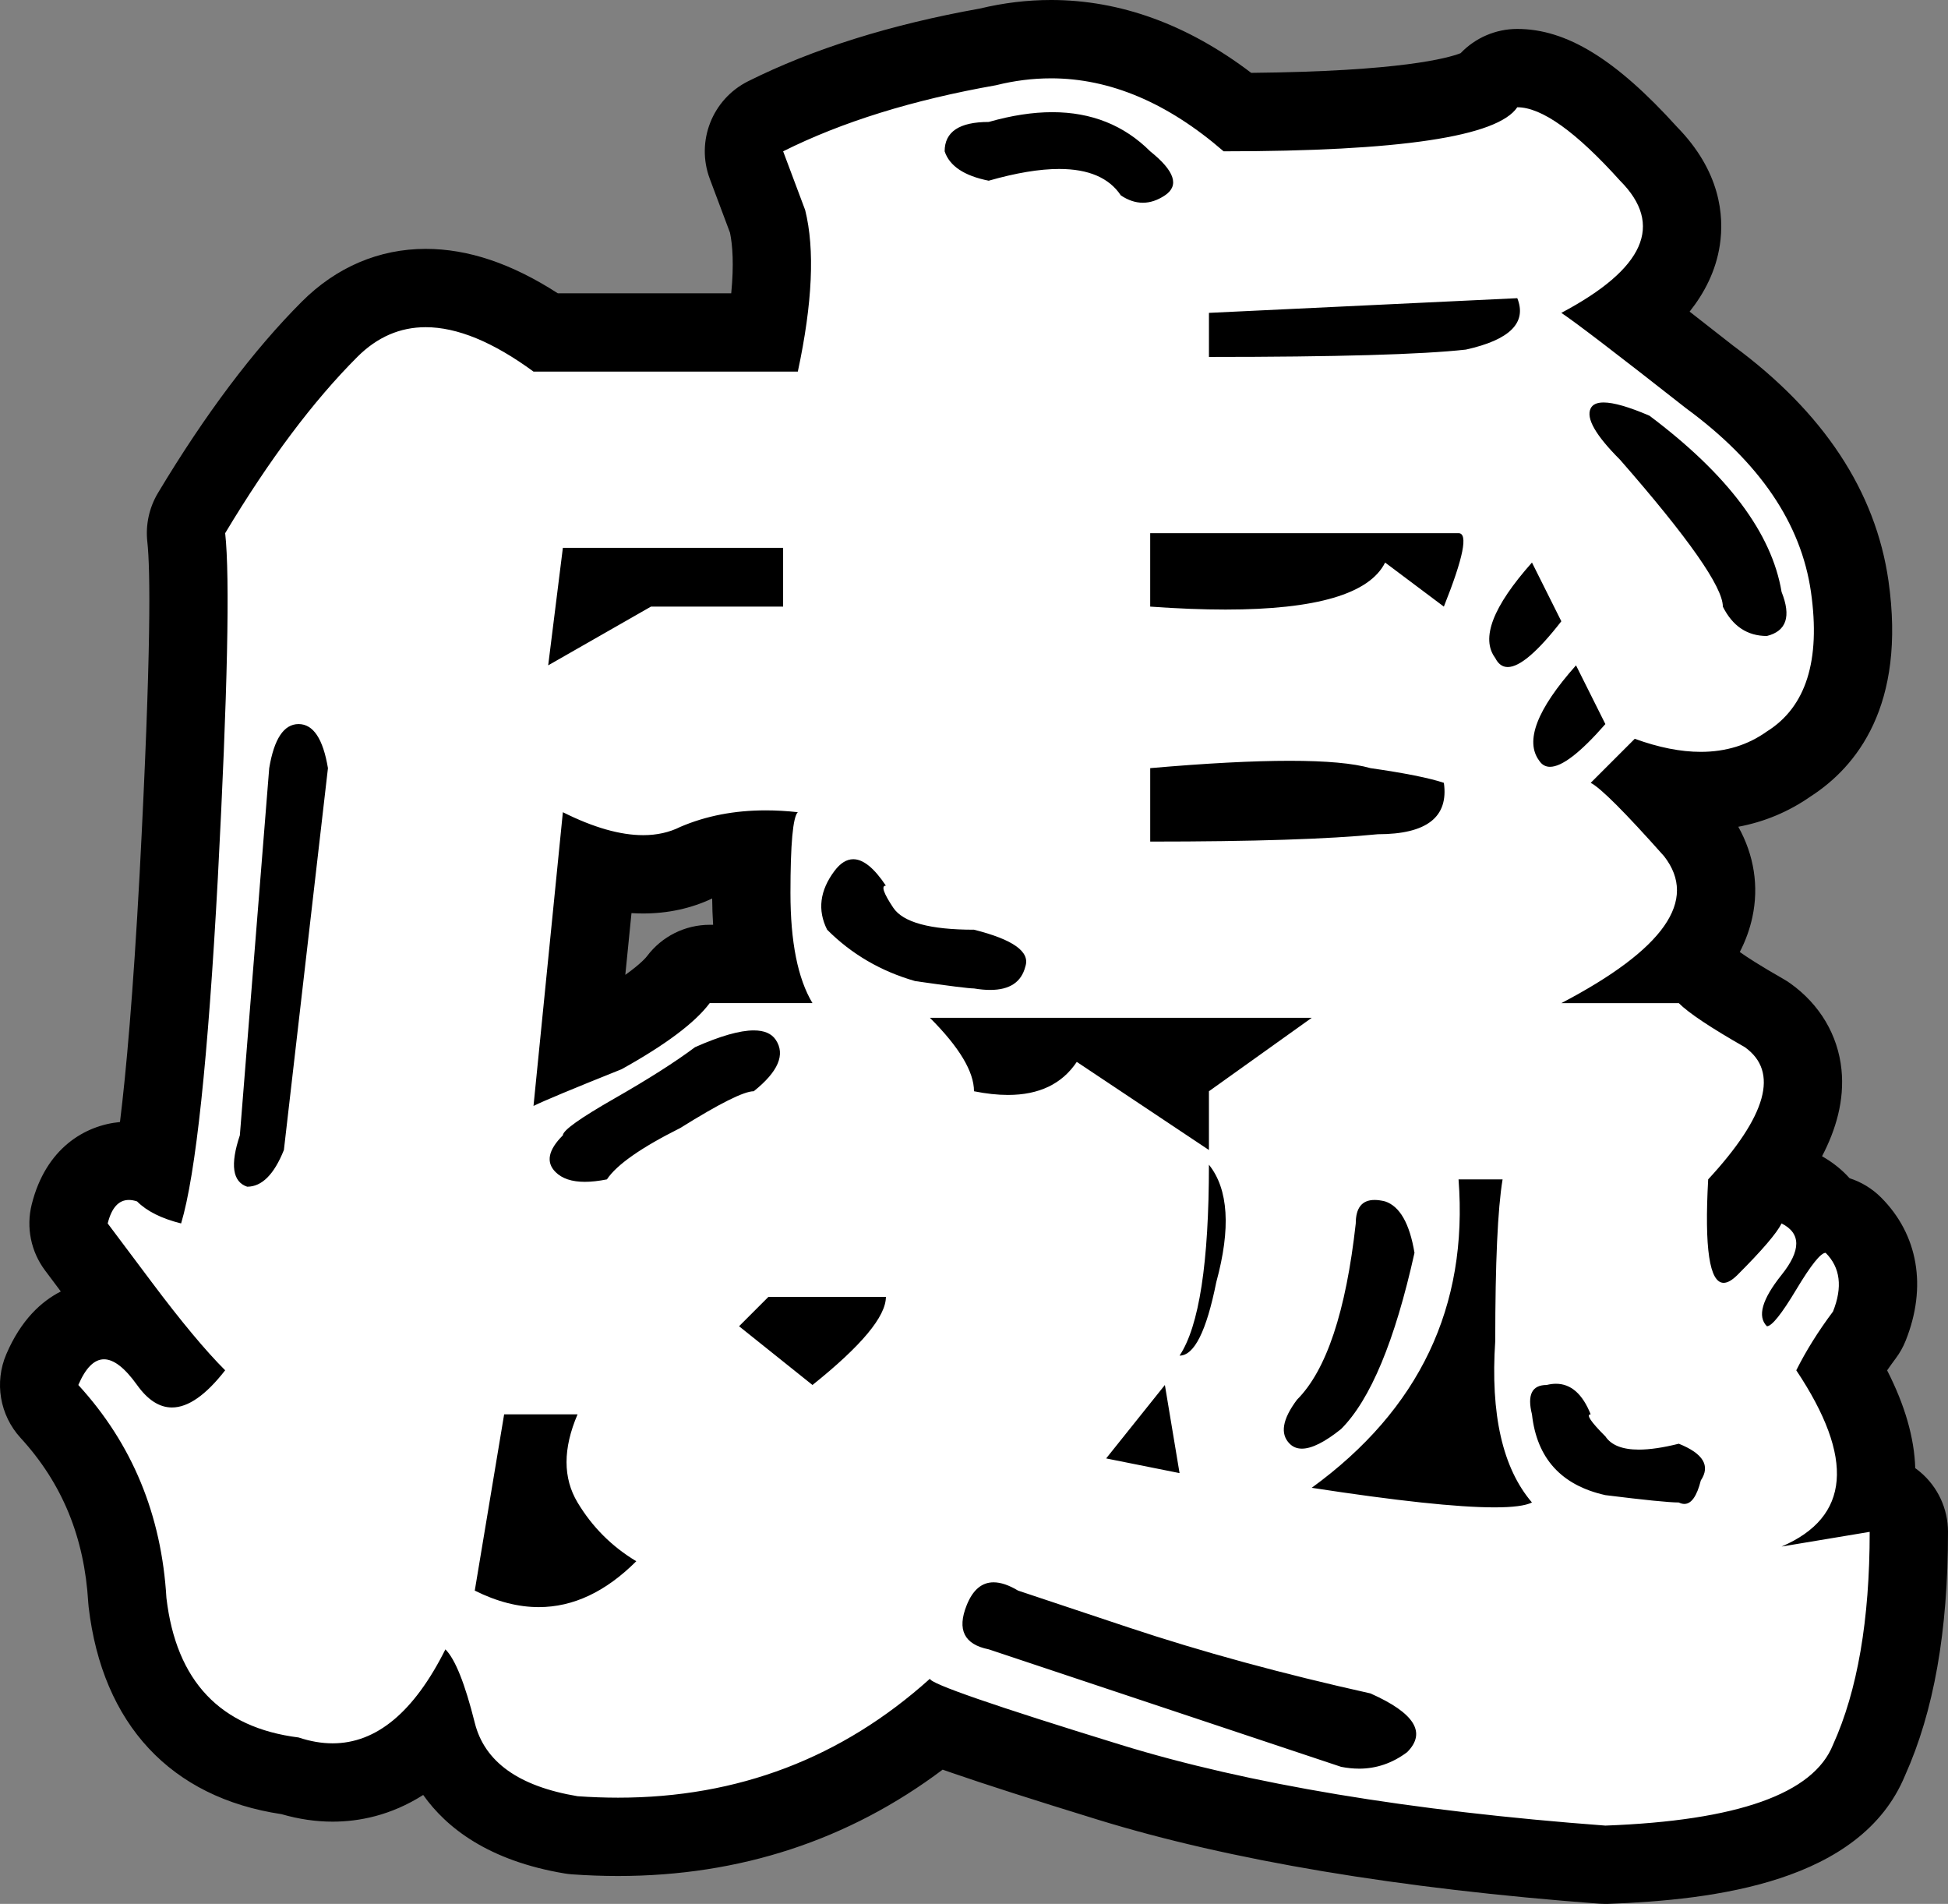 <?xml version="1.0" encoding="UTF-8" standalone="no"?>
<!-- Created with Inkscape (http://www.inkscape.org/) -->

<svg
   xmlns:dc="http://purl.org/dc/elements/1.1/"
   xmlns:cc="http://creativecommons.org/ns#"
   xmlns:rdf="http://www.w3.org/1999/02/22-rdf-syntax-ns#"
   xmlns:svg="http://www.w3.org/2000/svg"
   xmlns="http://www.w3.org/2000/svg"
   version="1.1"
   viewBox="0 0 149.252 145.843"
   id="图层_1"
   xml:space="preserve"><rect x="0" y="0" width="149.252" height="145.843" fill="#808080" stroke="none"/><defs
     id="defs3025" /><g
     transform="translate(-199.999,-187.704)"
     id="g3003"><g
       id="g3005"><path
         d="m 322.776,330.537 c -15.15,-1.136 -27.862,-3.26 -37.783,-6.312 -4.885,-1.503 -8.609,-2.698 -11.069,-3.549 -0.84,-0.291 -1.587,-0.549 -2.241,-0.803 -6.957,5.665 -15.132,8.534 -24.331,8.535 -1.084,0 -2.2,-0.041 -3.315,-0.12 -0.094,-0.006 -0.188,-0.018 -0.281,-0.033 -7.166,-1.197 -9.549,-4.917 -10.286,-7.835 -2.313,2.542 -4.985,3.825 -7.987,3.825 -1.065,0 -2.162,-0.171 -3.266,-0.51 -7.243,-1.011 -11.543,-5.596 -12.446,-13.276 -0.007,-0.058 -0.012,-0.116 -0.015,-0.173 -0.337,-5.718 -2.289,-10.449 -5.967,-14.462 -0.797,-0.87 -1.01,-2.125 -0.545,-3.209 1.342,-3.128 3.311,-3.785 4.726,-3.785 1.128,0 2.089,0.434 2.866,0.995 -0.514,-0.655 -1.05,-1.355 -1.61,-2.103 l -3.375,-4.5 c -0.542,-0.722 -0.729,-1.65 -0.511,-2.525 0.942,-3.78 3.708,-4.073 4.532,-4.073 0.515,0 1.044,0.088 1.573,0.264 0.104,0.035 0.206,0.075 0.305,0.12 0.61,-3.8 1.309,-10.478 1.943,-22.185 0.917,-17.456 0.82,-23.745 0.576,-25.945 -0.072,-0.652 0.072,-1.311 0.41,-1.874 3.485,-5.809 7.043,-10.545 10.576,-14.078 2.094,-2.095 4.571,-3.157 7.36,-3.157 2.864,0 5.887,1.115 9.217,3.403 h 16.815 c 0.596,-3.554 0.653,-6.403 0.167,-8.493 l -1.623,-4.329 c -0.539,-1.438 0.094,-3.05 1.467,-3.736 4.715,-2.357 10.445,-4.146 17.033,-5.316 1.607,-0.393 3.229,-0.592 4.823,-0.592 4.928,0 9.741,1.879 14.323,5.589 15.726,-0.077 18.595,-1.819 18.98,-2.127 0.563,-0.78 1.467,-1.245 2.433,-1.245 2.856,0 5.959,2.024 10.055,6.563 2.496,2.529 2.738,4.949 2.499,6.54 -0.313,2.086 -1.597,4.012 -3.897,5.829 1.419,1.088 3.383,2.612 6.133,4.772 6.193,4.542 9.813,9.943 10.679,15.997 1.146,8.033 -1.889,11.831 -4.676,13.607 -1.954,1.373 -4.22,2.069 -6.738,2.069 -1.194,0 -2.455,-0.16 -3.768,-0.478 0.829,0.856 1.871,1.984 3.204,3.483 0.044,0.049 0.086,0.1 0.127,0.152 1.768,2.274 1.769,4.456 1.458,5.886 -0.315,1.452 -1.082,2.849 -2.336,4.228 0.663,0.081 1.284,0.382 1.76,0.86 0.196,0.197 1.096,0.988 4.423,2.886 0.089,0.051 0.176,0.106 0.259,0.166 1.563,1.118 2.486,2.66 2.671,4.459 0.275,2.687 -1.09,5.666 -4.284,9.317 -0.012,0.306 -0.021,0.593 -0.028,0.862 0.015,-0.023 0.023,-0.039 0.027,-0.046 0.549,-1.025 1.628,-1.639 2.729,-1.639 0.439,0 0.882,0.098 1.296,0.306 0.94,0.472 1.674,1.137 2.15,1.934 0.751,0.03 1.466,0.342 2,0.876 1.152,1.152 2.844,3.689 1.227,7.734 -0.098,0.245 -0.227,0.475 -0.385,0.686 -0.647,0.864 -1.229,1.731 -1.737,2.591 2.151,3.638 2.981,6.77 2.521,9.507 0.573,0.071 1.119,0.307 1.568,0.688 0.673,0.57 1.061,1.407 1.061,2.289 0,7.115 -1.028,13.001 -3.055,17.496 -2.061,5.027 -8.446,7.57 -20.083,8.002 -0.037,10e-4 -0.074,0.002 -0.111,0.002 -0.074,-0.002 -0.149,-0.005 -0.223,-0.01 z m -83.039,-22.919 c 0.53,0.127 1.045,0.192 1.541,0.192 0.876,0 1.734,-0.199 2.587,-0.602 -0.827,-0.862 -1.557,-1.82 -2.187,-2.87 -0.389,-0.648 -0.756,-1.45 -0.994,-2.401 l -0.947,5.681 z m 67.643,-8.015 c 2.025,0.247 3.749,0.414 5.162,0.5 -0.598,-1.804 -0.944,-3.861 -1.034,-6.164 -1.104,2.004 -2.481,3.894 -4.128,5.664 z m -17.586,-29.301 c 0.202,-0.576 0.578,-1.084 1.087,-1.449 l 0.257,-0.184 h -3.793 l 2.449,1.633 z m -45.431,-2.616 c 0.583,-0.236 1.235,-0.499 1.969,-0.792 3.793,-2.124 5.163,-3.508 5.643,-4.148 0.566,-0.756 1.456,-1.201 2.4,-1.201 h 3.651 c -0.311,-1.586 -0.464,-3.392 -0.464,-5.438 0,-1.304 0.019,-2.387 0.06,-3.294 -1.542,0.099 -2.966,0.421 -4.248,0.96 -1.237,0.6 -2.616,0.905 -4.099,0.905 -1.131,0 -2.312,-0.171 -3.56,-0.518 l -1.352,13.526 z m 54.449,-18.703 c -1.393,0 -2.995,0.049 -4.794,0.146 2.02,-0.03 3.854,-0.078 5.496,-0.142 -0.225,-0.002 -0.459,-0.004 -0.702,-0.004 z m -53.091,-15.895 0.732,-0.418 h -0.68 l -0.052,0.418 z"
         id="path3007"
         style="fill:#ffffff" /><path
         d="m 280.514,193.704 c 4.521,0 8.934,1.864 13.236,5.591 13.5,0 20.999,-1.125 22.5,-3.375 1.874,0 4.5,1.876 7.875,5.625 3.375,3.375 1.874,6.75 -4.5,10.125 1.125,0.751 4.311,3.188 9.563,7.313 5.625,4.126 8.811,8.813 9.563,14.063 0.749,5.251 -0.376,8.813 -3.375,10.688 -1.458,1.042 -3.148,1.563 -5.069,1.563 -1.537,0 -3.223,-0.334 -5.056,-1.001 l -3.375,3.375 c 0.749,0.376 2.624,2.25 5.625,5.625 2.624,3.375 0,7.126 -7.875,11.25 h 9 c 0.749,0.752 2.437,1.877 5.063,3.375 2.624,1.877 1.688,5.252 -2.813,10.125 -0.294,5.282 0.101,7.925 1.186,7.925 0.302,0 0.656,-0.204 1.064,-0.612 1.874,-1.874 2.999,-3.186 3.375,-3.938 1.499,0.752 1.499,2.063 0,3.938 -1.501,1.877 -1.876,3.188 -1.125,3.938 0.374,0 1.125,-0.936 2.25,-2.813 1.125,-1.874 1.874,-2.813 2.25,-2.813 1.125,1.125 1.312,2.626 0.563,4.5 -1.125,1.501 -2.063,3.002 -2.813,4.5 4.5,6.75 4.124,11.25 -1.125,13.5 l 6.75,-1.125 c 0,6.75 -0.938,12.186 -2.813,16.313 -1.501,3.748 -7.313,5.812 -17.438,6.188 -15.001,-1.125 -27.376,-3.188 -37.125,-6.188 -9.751,-3.002 -14.625,-4.689 -14.625,-5.063 -6.751,6.075 -14.719,9.112 -23.898,9.112 -1.02,0 -2.052,-0.038 -3.102,-0.112 -4.5,-0.752 -7.126,-2.626 -7.875,-5.625 -0.751,-3.002 -1.501,-4.876 -2.25,-5.625 -2.401,4.799 -5.282,7.199 -8.642,7.199 -0.839,0 -1.708,-0.15 -2.608,-0.449 -6.001,-0.752 -9.376,-4.313 -10.125,-10.688 -0.376,-6.377 -2.626,-11.813 -6.75,-16.313 0.563,-1.312 1.218,-1.967 1.968,-1.967 0.75,0 1.593,0.656 2.532,1.967 0.82,1.149 1.712,1.723 2.675,1.723 1.239,0 2.598,-0.95 4.075,-2.848 -1.501,-1.498 -3.375,-3.748 -5.625,-6.75 l -3.375,-4.5 c 0.299,-1.199 0.84,-1.799 1.622,-1.799 0.195,0 0.404,0.037 0.628,0.111 0.749,0.752 1.874,1.314 3.375,1.688 1.125,-3.748 2.061,-12.562 2.813,-26.438 0.749,-14.249 0.936,-23.063 0.563,-26.438 3.375,-5.625 6.75,-10.125 10.125,-13.5 1.519,-1.519 3.265,-2.278 5.239,-2.278 2.413,0 5.167,1.134 8.261,3.403 h 20.25 c 1.125,-5.249 1.312,-9.374 0.563,-12.375 l -1.688,-4.5 c 4.5,-2.25 9.936,-3.938 16.313,-5.063 1.409,-0.351 2.81,-0.527 4.2,-0.527 m -4.764,7.841 c 2.1,-0.6 3.9,-0.899 5.4,-0.899 2.25,0 3.825,0.674 4.725,2.024 0.563,0.376 1.125,0.563 1.688,0.563 0.563,0 1.125,-0.188 1.688,-0.563 1.125,-0.749 0.749,-1.874 -1.125,-3.375 -2.001,-2 -4.502,-2.999 -7.502,-2.999 -1.5,0 -3.124,0.25 -4.873,0.749 -2.25,0 -3.375,0.751 -3.375,2.25 0.373,1.125 1.498,1.876 3.374,2.25 m 16.875,13.5 c 9.749,0 16.313,-0.187 19.688,-0.563 3.375,-0.749 4.687,-2.061 3.938,-3.938 l -23.625,1.125 v 3.376 m 42.749,21.375 c 1.499,-0.374 1.874,-1.499 1.125,-3.375 -0.751,-4.5 -4.126,-9 -10.125,-13.5 -1.575,-0.675 -2.746,-1.012 -3.511,-1.012 -0.51,0 -0.84,0.15 -0.989,0.45 -0.376,0.751 0.374,2.063 2.25,3.938 5.249,6.001 7.875,9.751 7.875,11.25 0.749,1.5 1.874,2.249 3.375,2.249 m -41.485,-2.024 c 6.957,0 11.034,-1.2 12.235,-3.601 l 4.5,3.375 c 1.499,-3.749 1.874,-5.625 1.125,-5.625 h -23.625 v 5.625 c 2.102,0.15 4.024,0.226 5.765,0.226 m -51.89,4.274 7.875,-4.5 H 260 v -4.5 h -16.875 l -1.125,9 m 73.521,0.13 c 0.918,0 2.287,-1.169 4.104,-3.505 l -2.25,-4.5 c -3.001,3.375 -3.938,5.814 -2.813,7.313 0.231,0.461 0.55,0.692 0.959,0.692 m 3.239,7.643 c 0.917,0 2.33,-1.09 4.24,-3.273 l -2.25,-4.5 c -3.001,3.375 -3.938,5.814 -2.813,7.313 0.205,0.307 0.479,0.46 0.823,0.46 m -99.822,32.164 c 1.125,0 2.061,-0.936 2.813,-2.813 l 3.375,-29.25 c -0.376,-2.25 -1.125,-3.375 -2.25,-3.375 -1.125,0 -1.876,1.125 -2.25,3.375 l -2.25,28.125 c -0.752,2.251 -0.563,3.565 0.562,3.938 m 69.187,-26.437 c 7.875,0 13.687,-0.187 17.438,-0.563 3.749,0 5.436,-1.312 5.063,-3.938 -1.125,-0.374 -3.001,-0.749 -5.625,-1.125 -1.313,-0.375 -3.376,-0.562 -6.188,-0.562 -2.812,0 -6.375,0.187 -10.687,0.562 v 5.626 m -38.851,-0.492 c -1.758,0 -3.808,-0.586 -6.15,-1.758 l -2.25,22.5 c 0.749,-0.373 2.999,-1.312 6.75,-2.813 3.375,-1.874 5.625,-3.562 6.75,-5.063 h 7.875 c -1.125,-1.874 -1.688,-4.687 -1.688,-8.438 0,-3.748 0.187,-5.812 0.563,-6.188 -0.843,-0.093 -1.663,-0.14 -2.459,-0.14 -2.392,0 -4.572,0.421 -6.541,1.265 -0.844,0.424 -1.794,0.635 -2.85,0.635 m 26.589,11.855 c 1.499,0 2.397,-0.6 2.698,-1.8 0.374,-1.125 -0.938,-2.061 -3.938,-2.813 -3.375,0 -5.438,-0.563 -6.188,-1.688 -0.751,-1.125 -0.938,-1.688 -0.563,-1.688 -0.9,-1.35 -1.733,-2.024 -2.498,-2.024 -0.51,0 -0.99,0.3 -1.44,0.899 -1.125,1.501 -1.314,3.002 -0.563,4.5 1.874,1.877 4.124,3.188 6.75,3.938 2.624,0.376 4.124,0.563 4.5,0.563 0.454,0.075 0.867,0.113 1.242,0.113 m 24.636,2.137 h -29.25 c 2.25,2.25 3.375,4.127 3.375,5.625 0.938,0.188 1.805,0.282 2.602,0.282 2.39,0 4.147,-0.845 5.273,-2.532 l 10.125,6.75 v -4.5 l 7.875,-5.625 m -55.691,12.563 c 0.501,0 1.064,-0.063 1.691,-0.188 0.749,-1.125 2.624,-2.437 5.625,-3.938 2.999,-1.874 4.874,-2.813 5.625,-2.813 1.874,-1.498 2.437,-2.813 1.688,-3.938 -0.322,-0.482 -0.884,-0.723 -1.687,-0.723 -1.071,0 -2.571,0.429 -4.5,1.285 -1.501,1.125 -3.564,2.439 -6.188,3.938 -2.626,1.501 -3.938,2.439 -3.938,2.813 -1.125,1.125 -1.314,2.063 -0.563,2.813 0.5,0.501 1.248,0.751 2.247,0.751 m 45.566,13.312 c 1.125,0 2.061,-1.874 2.813,-5.625 1.125,-4.124 0.936,-7.123 -0.563,-9 0,7.502 -0.751,12.375 -2.25,14.625 m 24.75,-13.5 h -3.375 c 0.749,9.752 -3.001,17.627 -11.25,23.625 6.502,0.999 11.17,1.499 14.003,1.499 1.415,0 2.372,-0.125 2.872,-0.374 -2.25,-2.626 -3.188,-6.75 -2.813,-12.375 10e-4,-5.998 0.187,-10.125 0.563,-12.375 m -15.375,20.626 c 0.75,0 1.75,-0.5 3,-1.501 2.25,-2.25 4.124,-6.75 5.625,-13.5 -0.376,-2.25 -1.125,-3.562 -2.25,-3.938 -0.299,-0.074 -0.569,-0.111 -0.808,-0.111 -0.962,0 -1.442,0.6 -1.442,1.799 -0.751,6.75 -2.25,11.25 -4.5,13.5 -1.125,1.501 -1.314,2.626 -0.563,3.375 0.251,0.251 0.563,0.376 0.938,0.376 m -31.875,-11.626 h -9 l -2.25,2.25 5.625,4.5 c 3.749,-2.999 5.625,-5.249 5.625,-6.75 m 61.176,15.861 c 0.54,0 0.961,-0.6 1.262,-1.799 0.749,-1.125 0.187,-2.061 -1.688,-2.813 -1.2,0.301 -2.22,0.451 -3.06,0.451 -1.261,0 -2.115,-0.338 -2.565,-1.013 -1.125,-1.125 -1.501,-1.688 -1.125,-1.688 -0.626,-1.563 -1.513,-2.343 -2.659,-2.343 -0.229,0 -0.467,0.031 -0.716,0.093 -1.125,0 -1.501,0.752 -1.125,2.25 0.374,3.375 2.25,5.436 5.625,6.188 2.999,0.373 4.874,0.563 5.625,0.563 0.149,0.074 0.291,0.111 0.426,0.111 m -38.676,-2.361 -1.125,-6.75 -4.5,5.625 5.625,1.125 m -46.125,-4.5 h -5.625 l -2.25,13.5 c 1.687,0.843 3.321,1.265 4.903,1.265 2.637,0 5.127,-1.172 7.472,-3.515 -1.876,-1.125 -3.375,-2.626 -4.5,-4.5 -1.125,-1.877 -1.125,-4.124 0,-6.75 m 59.869,27.14 c 1.336,0 2.567,-0.42 3.693,-1.265 1.499,-1.501 0.563,-3.002 -2.813,-4.5 -6.75,-1.501 -12.938,-3.188 -18.563,-5.063 L 278,309.545 c -0.704,-0.422 -1.329,-0.633 -1.874,-0.633 -0.908,0 -1.596,0.585 -2.063,1.758 -0.751,1.874 -0.189,2.999 1.688,3.375 3.375,1.125 8.438,2.813 15.188,5.063 6.75,2.25 10.688,3.562 11.813,3.938 0.466,0.092 0.923,0.139 1.367,0.139 M 280.514,187.704 c -1.802,0 -3.631,0.22 -5.44,0.655 -6.833,1.221 -12.807,3.095 -17.757,5.57 -2.747,1.374 -4.013,4.599 -2.935,7.474 l 1.548,4.128 c 0.197,0.955 0.309,2.424 0.094,4.64 h -13.286 c -3.549,-2.287 -6.876,-3.403 -10.124,-3.403 -3.563,0 -6.842,1.396 -9.482,4.035 -3.706,3.706 -7.416,8.637 -11.027,14.656 -0.675,1.126 -0.963,2.442 -0.818,3.747 0.231,2.09 0.316,8.204 -0.591,25.462 -0.499,9.214 -1.032,15.156 -1.505,18.985 -2.682,0.25 -5.688,2.005 -6.763,6.315 -0.437,1.752 -0.062,3.607 1.022,5.052 l 1.208,1.612 c -1.464,0.745 -3.04,2.155 -4.173,4.798 -0.93,2.168 -0.503,4.68 1.091,6.419 3.193,3.484 4.889,7.61 5.184,12.612 0.007,0.116 0.017,0.232 0.031,0.347 1.055,8.98 6.295,14.594 14.779,15.864 1.312,0.38 2.625,0.573 3.913,0.573 2.015,0 4.457,-0.465 6.941,-2.044 1.777,2.511 4.999,5.037 10.837,6.013 0.186,0.031 0.374,0.053 0.562,0.067 1.186,0.084 2.373,0.127 3.529,0.127 9.322,0 17.67,-2.738 24.871,-8.147 0.24,0.084 0.48,0.167 0.72,0.25 2.493,0.863 6.25,2.068 11.167,3.582 10.136,3.118 23.069,5.284 38.441,6.437 0.149,0.011 0.299,0.017 0.449,0.017 0.074,0 0.148,-0.001 0.223,-0.004 8.146,-0.303 19.339,-1.652 22.728,-9.813 2.22,-4.944 3.3,-11.058 3.3,-18.684 0,-1.764 -0.776,-3.438 -2.122,-4.578 -0.125,-0.106 -0.254,-0.207 -0.387,-0.301 -0.073,-2.328 -0.789,-4.813 -2.155,-7.491 0.208,-0.301 0.425,-0.604 0.652,-0.906 0.316,-0.421 0.575,-0.883 0.77,-1.372 1.647,-4.122 0.958,-8.12 -1.891,-10.97 -0.681,-0.68 -1.508,-1.181 -2.407,-1.47 -0.585,-0.653 -1.294,-1.221 -2.111,-1.683 1.062,-2.032 1.73,-4.284 1.489,-6.642 -0.271,-2.642 -1.659,-4.983 -3.91,-6.593 -0.167,-0.119 -0.34,-0.23 -0.518,-0.332 -1.868,-1.065 -2.862,-1.721 -3.363,-2.08 0.445,-0.862 0.764,-1.745 0.961,-2.653 0.515,-2.369 0.132,-4.781 -1.076,-6.94 2.001,-0.373 3.853,-1.147 5.53,-2.315 3.521,-2.266 7.341,-6.96 5.977,-16.522 -0.982,-6.857 -4.976,-12.91 -11.872,-17.993 -1.282,-1.007 -2.396,-1.877 -3.364,-2.63 1.13,-1.422 2.018,-3.119 2.316,-5.106 0.339,-2.258 0.039,-5.649 -3.283,-9.044 -4.694,-5.188 -8.472,-7.504 -12.238,-7.504 -1.655,0 -3.219,0.682 -4.341,1.857 -0.94,0.369 -4.572,1.395 -16.045,1.507 -4.875,-3.705 -10.029,-5.581 -15.349,-5.581 l 0,0 z m -31.239,69.974 c 1.895,0 3.673,-0.386 5.289,-1.148 0.007,0.695 0.031,1.366 0.073,2.015 h -0.262 c -1.889,0 -3.668,0.89 -4.801,2.401 -0.059,0.079 -0.446,0.562 -1.665,1.434 l 0.473,-4.729 c 0.3,0.018 0.597,0.027 0.893,0.027 l 0,0 z"
         id="path3009" /></g></g><g
     transform="translate(-199.999,-187.704)"
     id="g3011" /><g
     transform="translate(-199.999,-187.704)"
     id="g3013" /><g
     transform="translate(-199.999,-187.704)"
     id="g3015" /><g
     transform="translate(-199.999,-187.704)"
     id="g3017" /><g
     transform="translate(-199.999,-187.704)"
     id="g3019" /><g
     transform="translate(-199.999,-187.704)"
     id="g3021" /></svg>